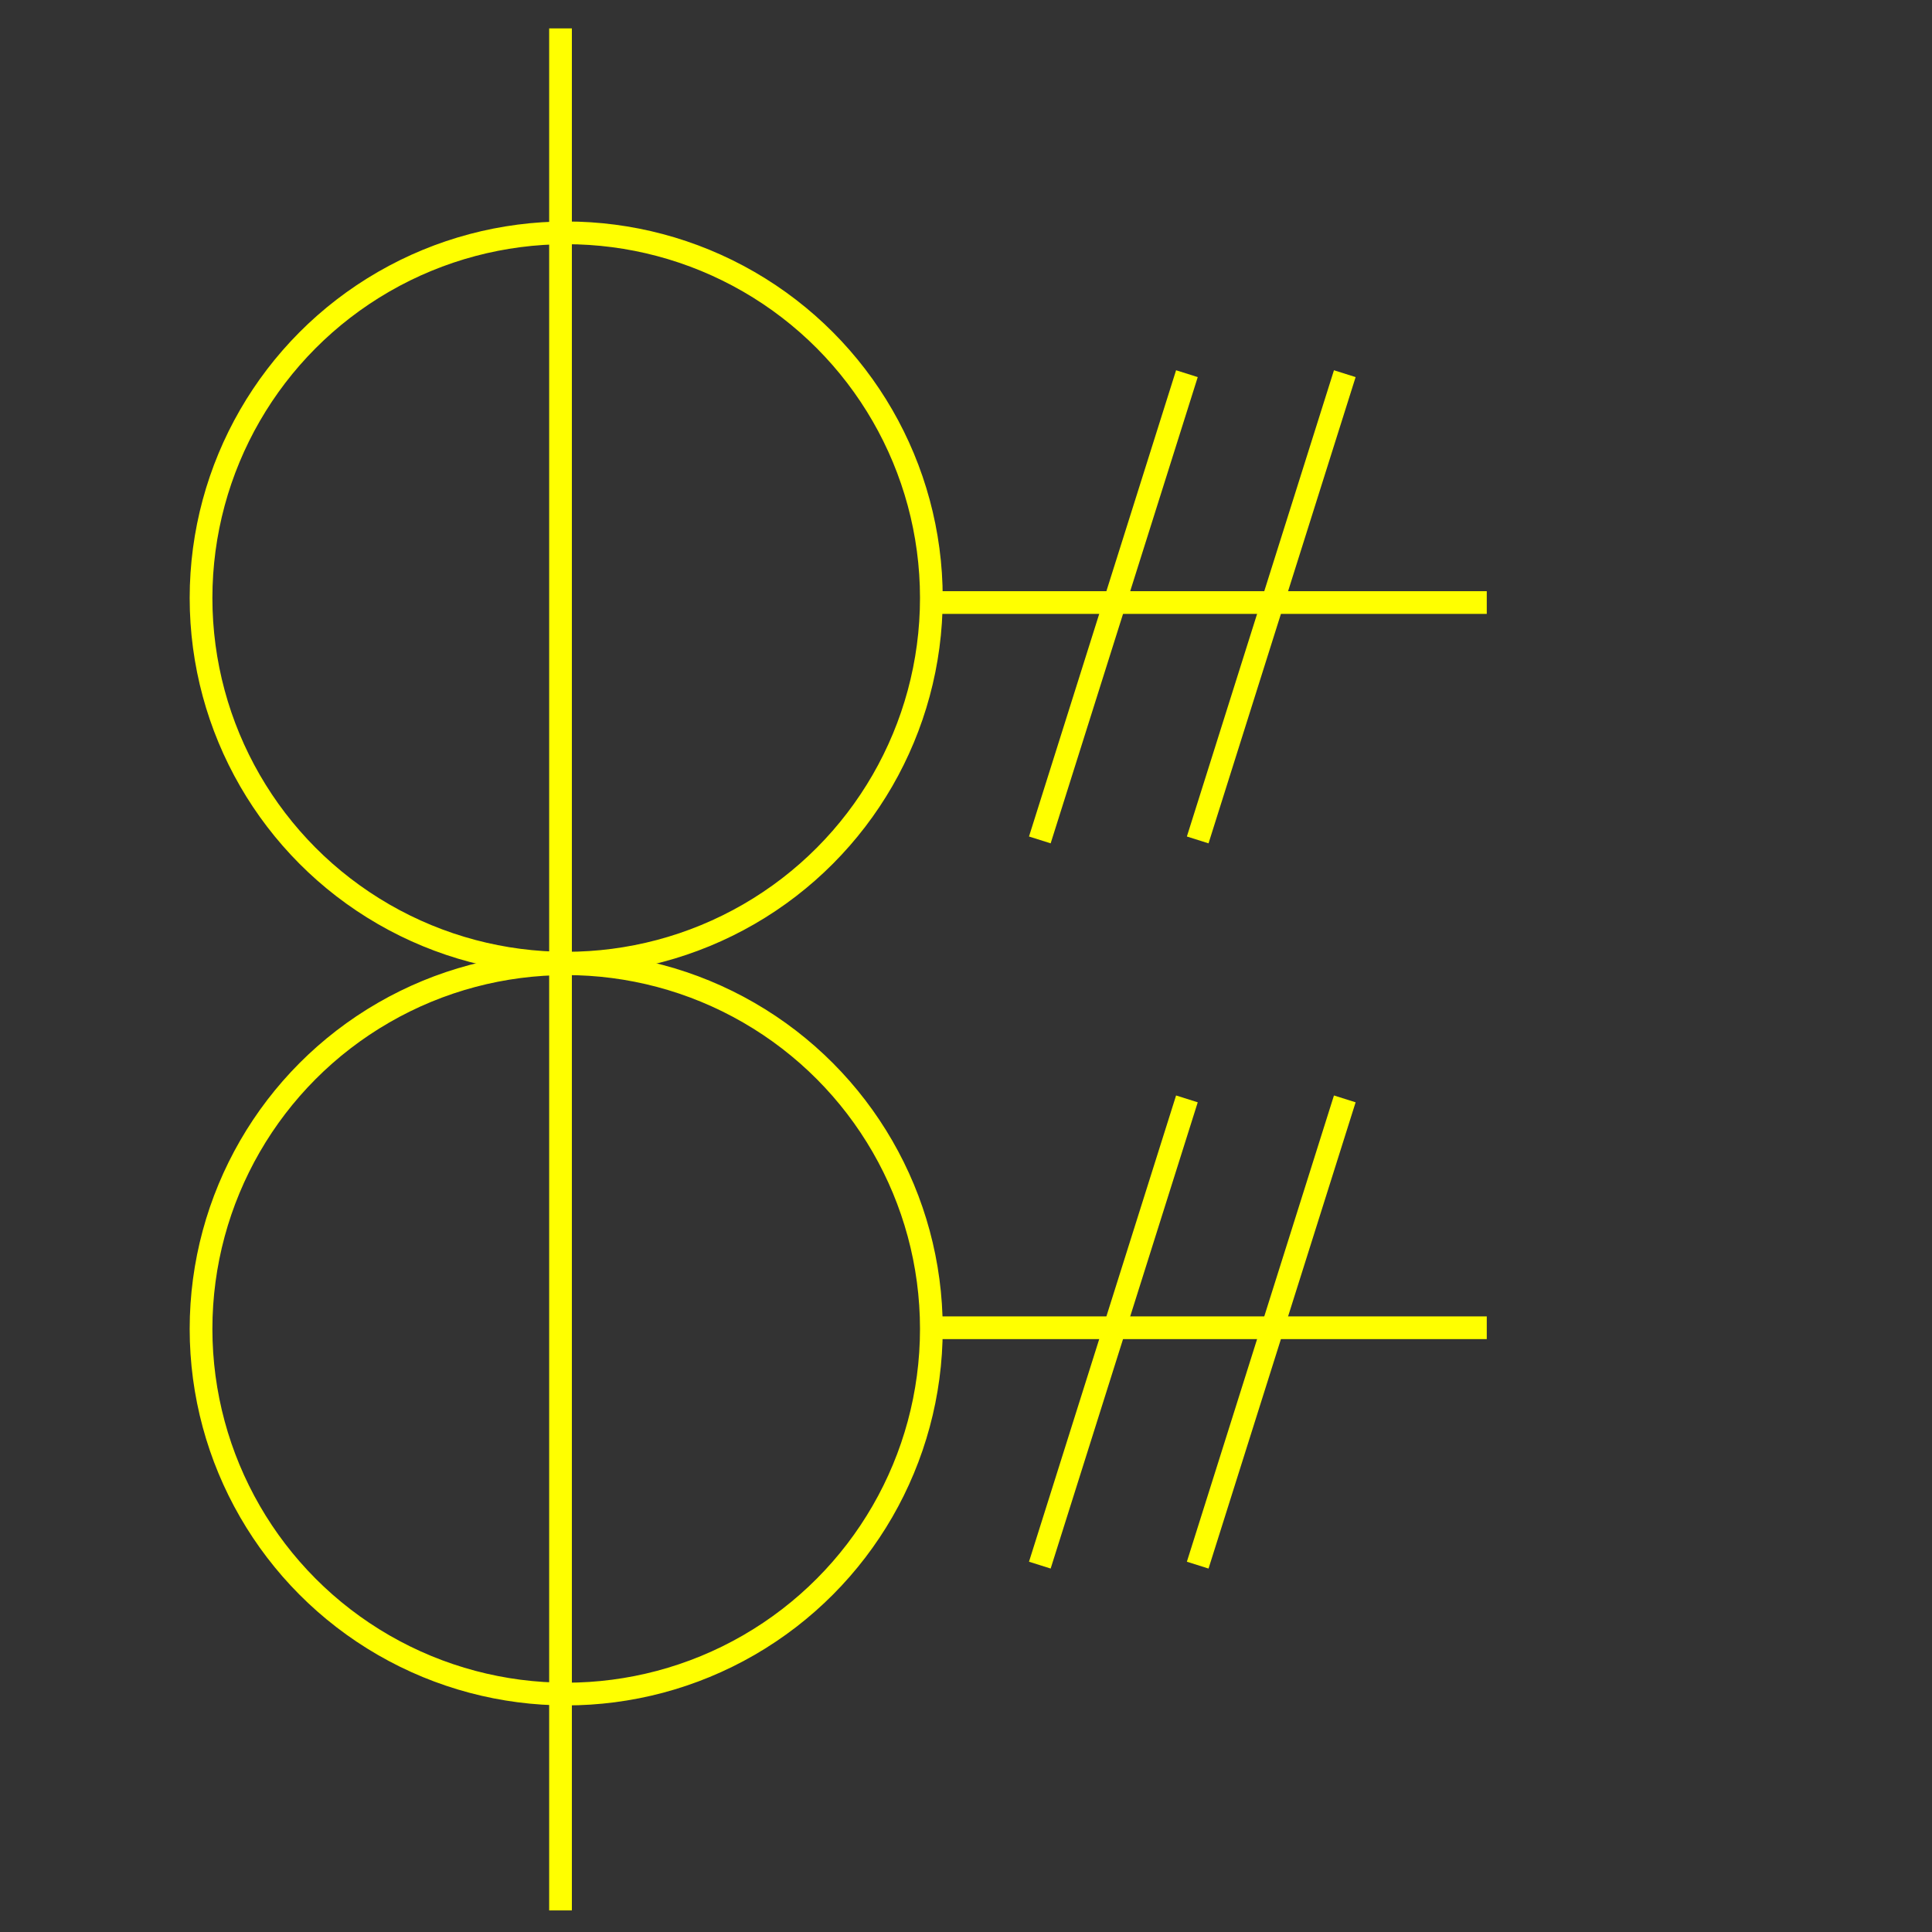 <?xml version="1.0" encoding="utf-8"?>
<!-- Generator: Adobe Illustrator 19.0.0, SVG Export Plug-In . SVG Version: 6.00 Build 0)  -->
<svg version="1.1" id="图层_1" xmlns="http://www.w3.org/2000/svg" xmlns:xlink="http://www.w3.org/1999/xlink" x="0px" y="0px"
	 viewBox="0 0 340.2 340.2" style="enable-background:new 0 0 340.2 340.2;" xml:space="preserve">
<rect x="0" y="0" width="340.2" height="340.2" fill="#333333" stroke="none"/>
<style type="text/css">
	.st0{fill:none;stroke:#FFFF00;stroke-width:4;stroke-miterlimit:10;}
</style>
<g id="图层_1_1_">
	<circle id="XMLID_1_" class="st0" cx="99.7" cy="105.3" r="64.3"/>
	<circle id="XMLID_10_" class="st0" cx="99.7" cy="234" r="64.3"/>
	<line id="XMLID_2_" class="st0" x1="98.7" y1="5" x2="98.7" y2="336.4"/>
</g>
<g id="图层_2">
	<line id="XMLID_16_" class="st0" x1="163.5" y1="106.1" x2="261.8" y2="106.1"/>
	<line id="XMLID_15_" class="st0" x1="209" y1="65.8" x2="183.1" y2="147.9"/>
	<line id="XMLID_14_" class="st0" x1="236.8" y1="65.8" x2="210.9" y2="147.9"/>
</g>
<g id="图层_2_x5F_复制">
	<line id="XMLID_9_" class="st0" x1="163.5" y1="233.8" x2="261.8" y2="233.8"/>
	<line id="XMLID_8_" class="st0" x1="209" y1="193.5" x2="183.1" y2="275.6"/>
	<line id="XMLID_7_" class="st0" x1="236.8" y1="193.5" x2="210.9" y2="275.6"/>
</g>
</svg>
